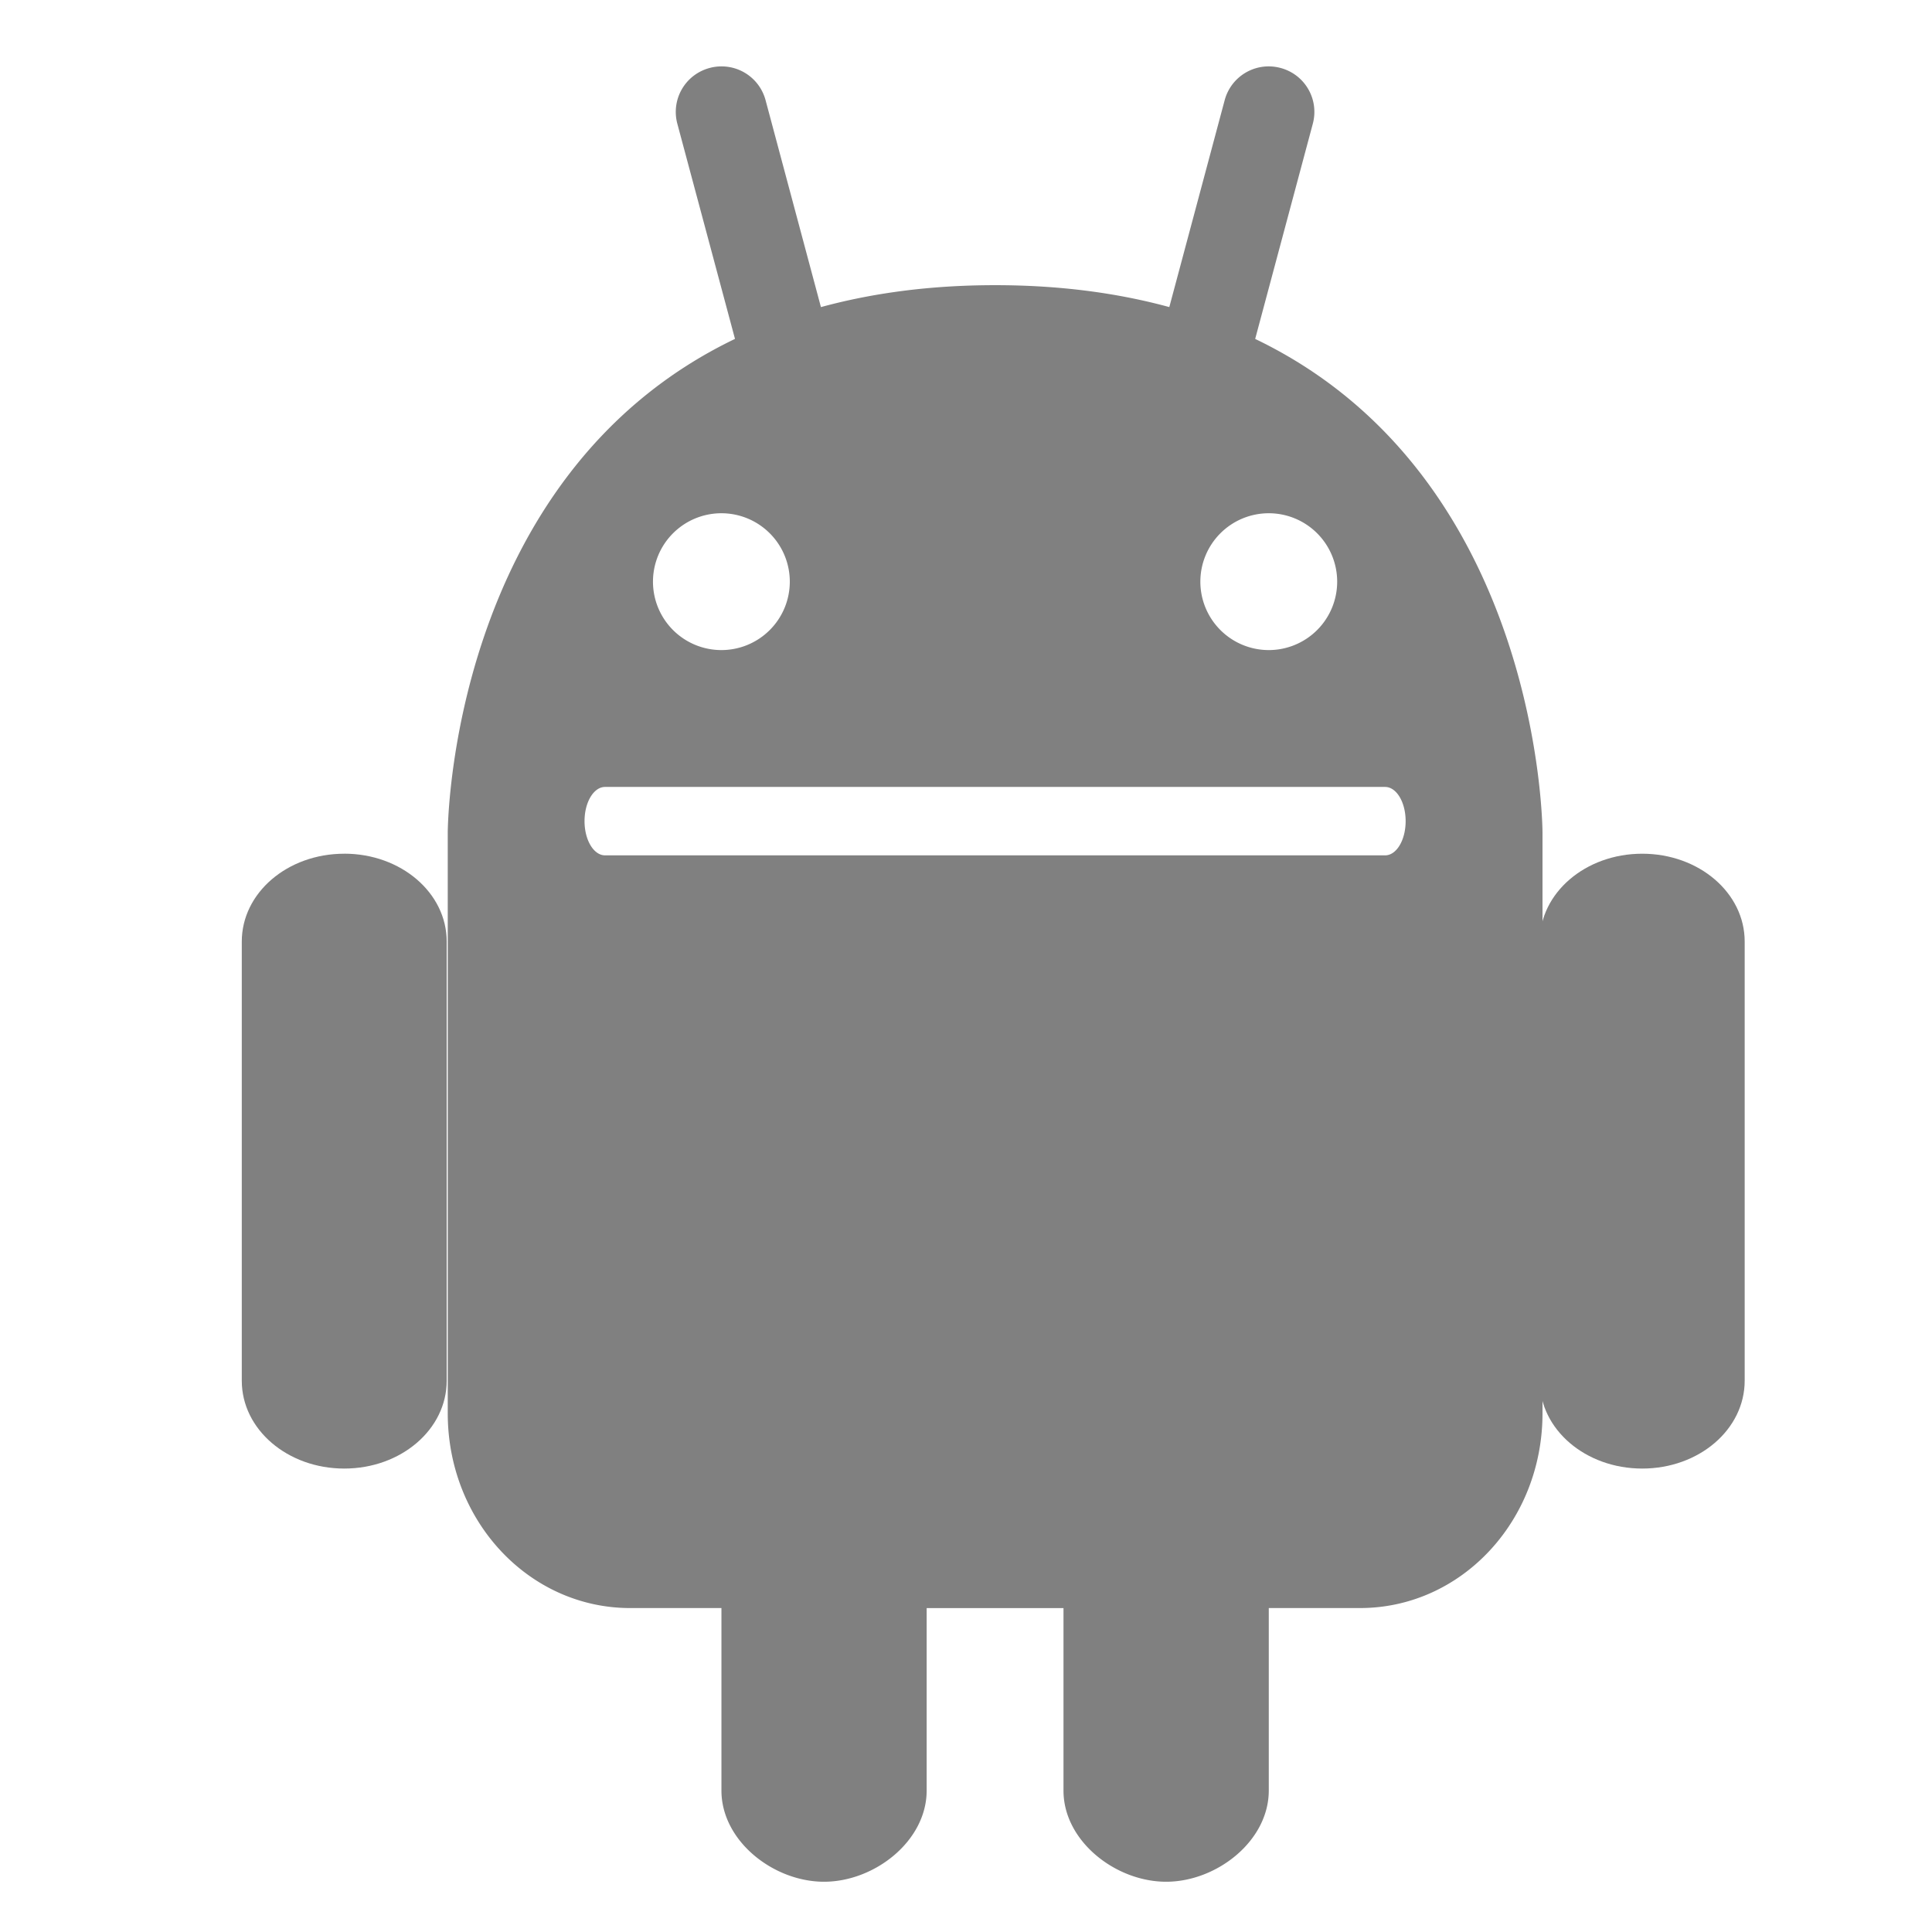 <?xml version="1.0" encoding="UTF-8" standalone="no"?>
<svg
   xmlns:osb="http://www.openswatchbook.org/uri/2009/osb"
   xmlns:dc="http://purl.org/dc/elements/1.1/"
   xmlns:cc="http://creativecommons.org/ns#"
   xmlns:rdf="http://www.w3.org/1999/02/22-rdf-syntax-ns#"
   xmlns:svg="http://www.w3.org/2000/svg"
   xmlns="http://www.w3.org/2000/svg"
   xmlns:sodipodi="http://sodipodi.sourceforge.net/DTD/sodipodi-0.dtd"
   xmlns:inkscape="http://www.inkscape.org/namespaces/inkscape"
   height="16"
   id="svg7384"
   version="1.1"
   width="16"
   sodipodi:docname="android.svg"
   inkscape:version="0.92.2 (unknown)">
  <sodipodi:namedview
     pagecolor="#ffffff"
     bordercolor="#666666"
     borderopacity="1"
     objecttolerance="10"
     gridtolerance="10"
     guidetolerance="10"
     inkscape:pageopacity="0"
     inkscape:pageshadow="2"
     inkscape:window-width="1777"
     inkscape:window-height="840"
     id="namedview15"
     showgrid="false"
     inkscape:zoom="14.75"
     inkscape:cx="0.74577797"
     inkscape:cy="8"
     inkscape:window-x="0"
     inkscape:window-y="34"
     inkscape:window-maximized="0"
     inkscape:current-layer="svg7384" />
  <defs
     id="defs7386">
    <linearGradient
       id="linearGradient5606"
       osb:paint="solid">
      <stop
         id="stop5608"
         offset="0"
         style="stop-color:#000000;stop-opacity:1;" />
    </linearGradient>
    <linearGradient
       id="linearGradient4526"
       osb:paint="solid">
      <stop
         id="stop4528"
         offset="0"
         style="stop-color:#ffffff;stop-opacity:1;" />
    </linearGradient>
  </defs>
  <g
     id="layer9"
     label="status"
     style="display:inline"
     transform="translate(-613,187)" />
  <g
     id="layer2"
     transform="translate(-372,-180)" />
  <g
     id="layer3"
     style="display:inline"
     transform="translate(-372,-180)" />
  <g
     id="layer1"
     transform="translate(-372,-180)" />
  <g
     id="g1616"
     transform="matrix(0.289,0,0,0.289,-1.548,-67.839)"
     style="fill:#808080;fill-opacity:1">
    <path
       id="path980"
       d="m 15.221,259.201 c -1.627,0 -2.936,1.122 -2.936,2.518 v 12.585 c 0,1.394 1.31,2.516 2.936,2.516 1.627,0 2.936,-1.122 2.936,-2.518 V 261.718 c 0,-1.396 -1.31,-2.518 -2.936,-2.518 z"
       style="fill:#808080;fill-opacity:1;stroke-width:0.979"
       inkscape:connector-curvature="0" />
    <path
       id="path982"
       transform="matrix(0.265,0,0,0.265,0,229.267)"
       d="m 97.934,27.83 c -0.327,0.019 -0.658,0.071 -0.988,0.162 -2.64,0.708 -4.194,3.401 -3.486,6.041 l 6.232,23.256 C 68.657,72.191 68.631,110.674 68.631,110.674 v 62.805 c 0,11.661 8.799,21.051 19.732,21.051 h 9.863 v 19.732 c 0,5.461 5.631,9.863 11.092,9.863 5.468,0 11.1,-4.403 11.1,-9.863 v -19.73 h 14.797 v 19.73 c -0.008,5.461 5.632,9.863 11.1,9.863 5.46,0 11.098,-4.403 11.098,-9.863 V 194.529 h 9.867 c 10.936,0 19.732,-9.39 19.732,-21.051 v -62.805 c 0,0 -0.028,-38.479 -31.07,-53.381 l 6.23,-23.26 c 0.71,-2.64 -0.843,-5.334 -3.484,-6.041 -2.641,-0.707 -5.335,0.848 -6.045,3.488 l -5.986,22.369 c -5.505,-1.5 -11.735,-2.369 -18.838,-2.369 -7.103,0 -13.333,0.871 -18.834,2.371 l -5.986,-22.373 c -0.533,-1.979 -2.183,-3.349 -4.092,-3.611 h -0.004 c -0.317,-0.042 -0.642,-0.056 -0.969,-0.037 z m 0.287,48.312 a 7.399,7.399 0 0 1 7.398,7.398 7.399,7.399 0 0 1 -7.398,7.398 7.399,7.399 0 0 1 -7.398,-7.398 7.399,7.399 0 0 1 7.398,-7.398 z m 59.191,0 a 7.399,7.399 0 0 1 7.398,7.398 7.399,7.399 0 0 1 -7.398,7.398 7.399,7.399 0 0 1 -7.398,-7.398 7.399,7.399 0 0 1 7.398,-7.398 z M 85.643,105.738 h 84.348 c 1.23,0 2.221,1.65 2.221,3.699 0,2.05 -0.991,3.699 -2.221,3.699 H 85.643 c -1.228,0 -2.221,-1.65 -2.221,-3.699 0,-2.05 0.992,-3.699 2.221,-3.699 z"
       style="fill:#808080;fill-opacity:1;stroke-width:3.699"
       inkscape:connector-curvature="0" />
    <path
       id="path992"
       d="m 52.416,259.201 c -1.627,0 -2.936,1.122 -2.936,2.518 v 12.585 c 0,1.394 1.31,2.516 2.936,2.516 1.627,0 2.936,-1.122 2.936,-2.518 v -12.585 c 0,-1.394 -1.31,-2.516 -2.936,-2.516 z"
       style="fill:#808080;fill-opacity:1;stroke-width:0.979"
       inkscape:connector-curvature="0" />
    <g
       id="g1000"
       transform="matrix(1.958,0,0,1.958,2.496,229.836)"
       style="fill:#808080;fill-opacity:1" />
  </g>
</svg>
